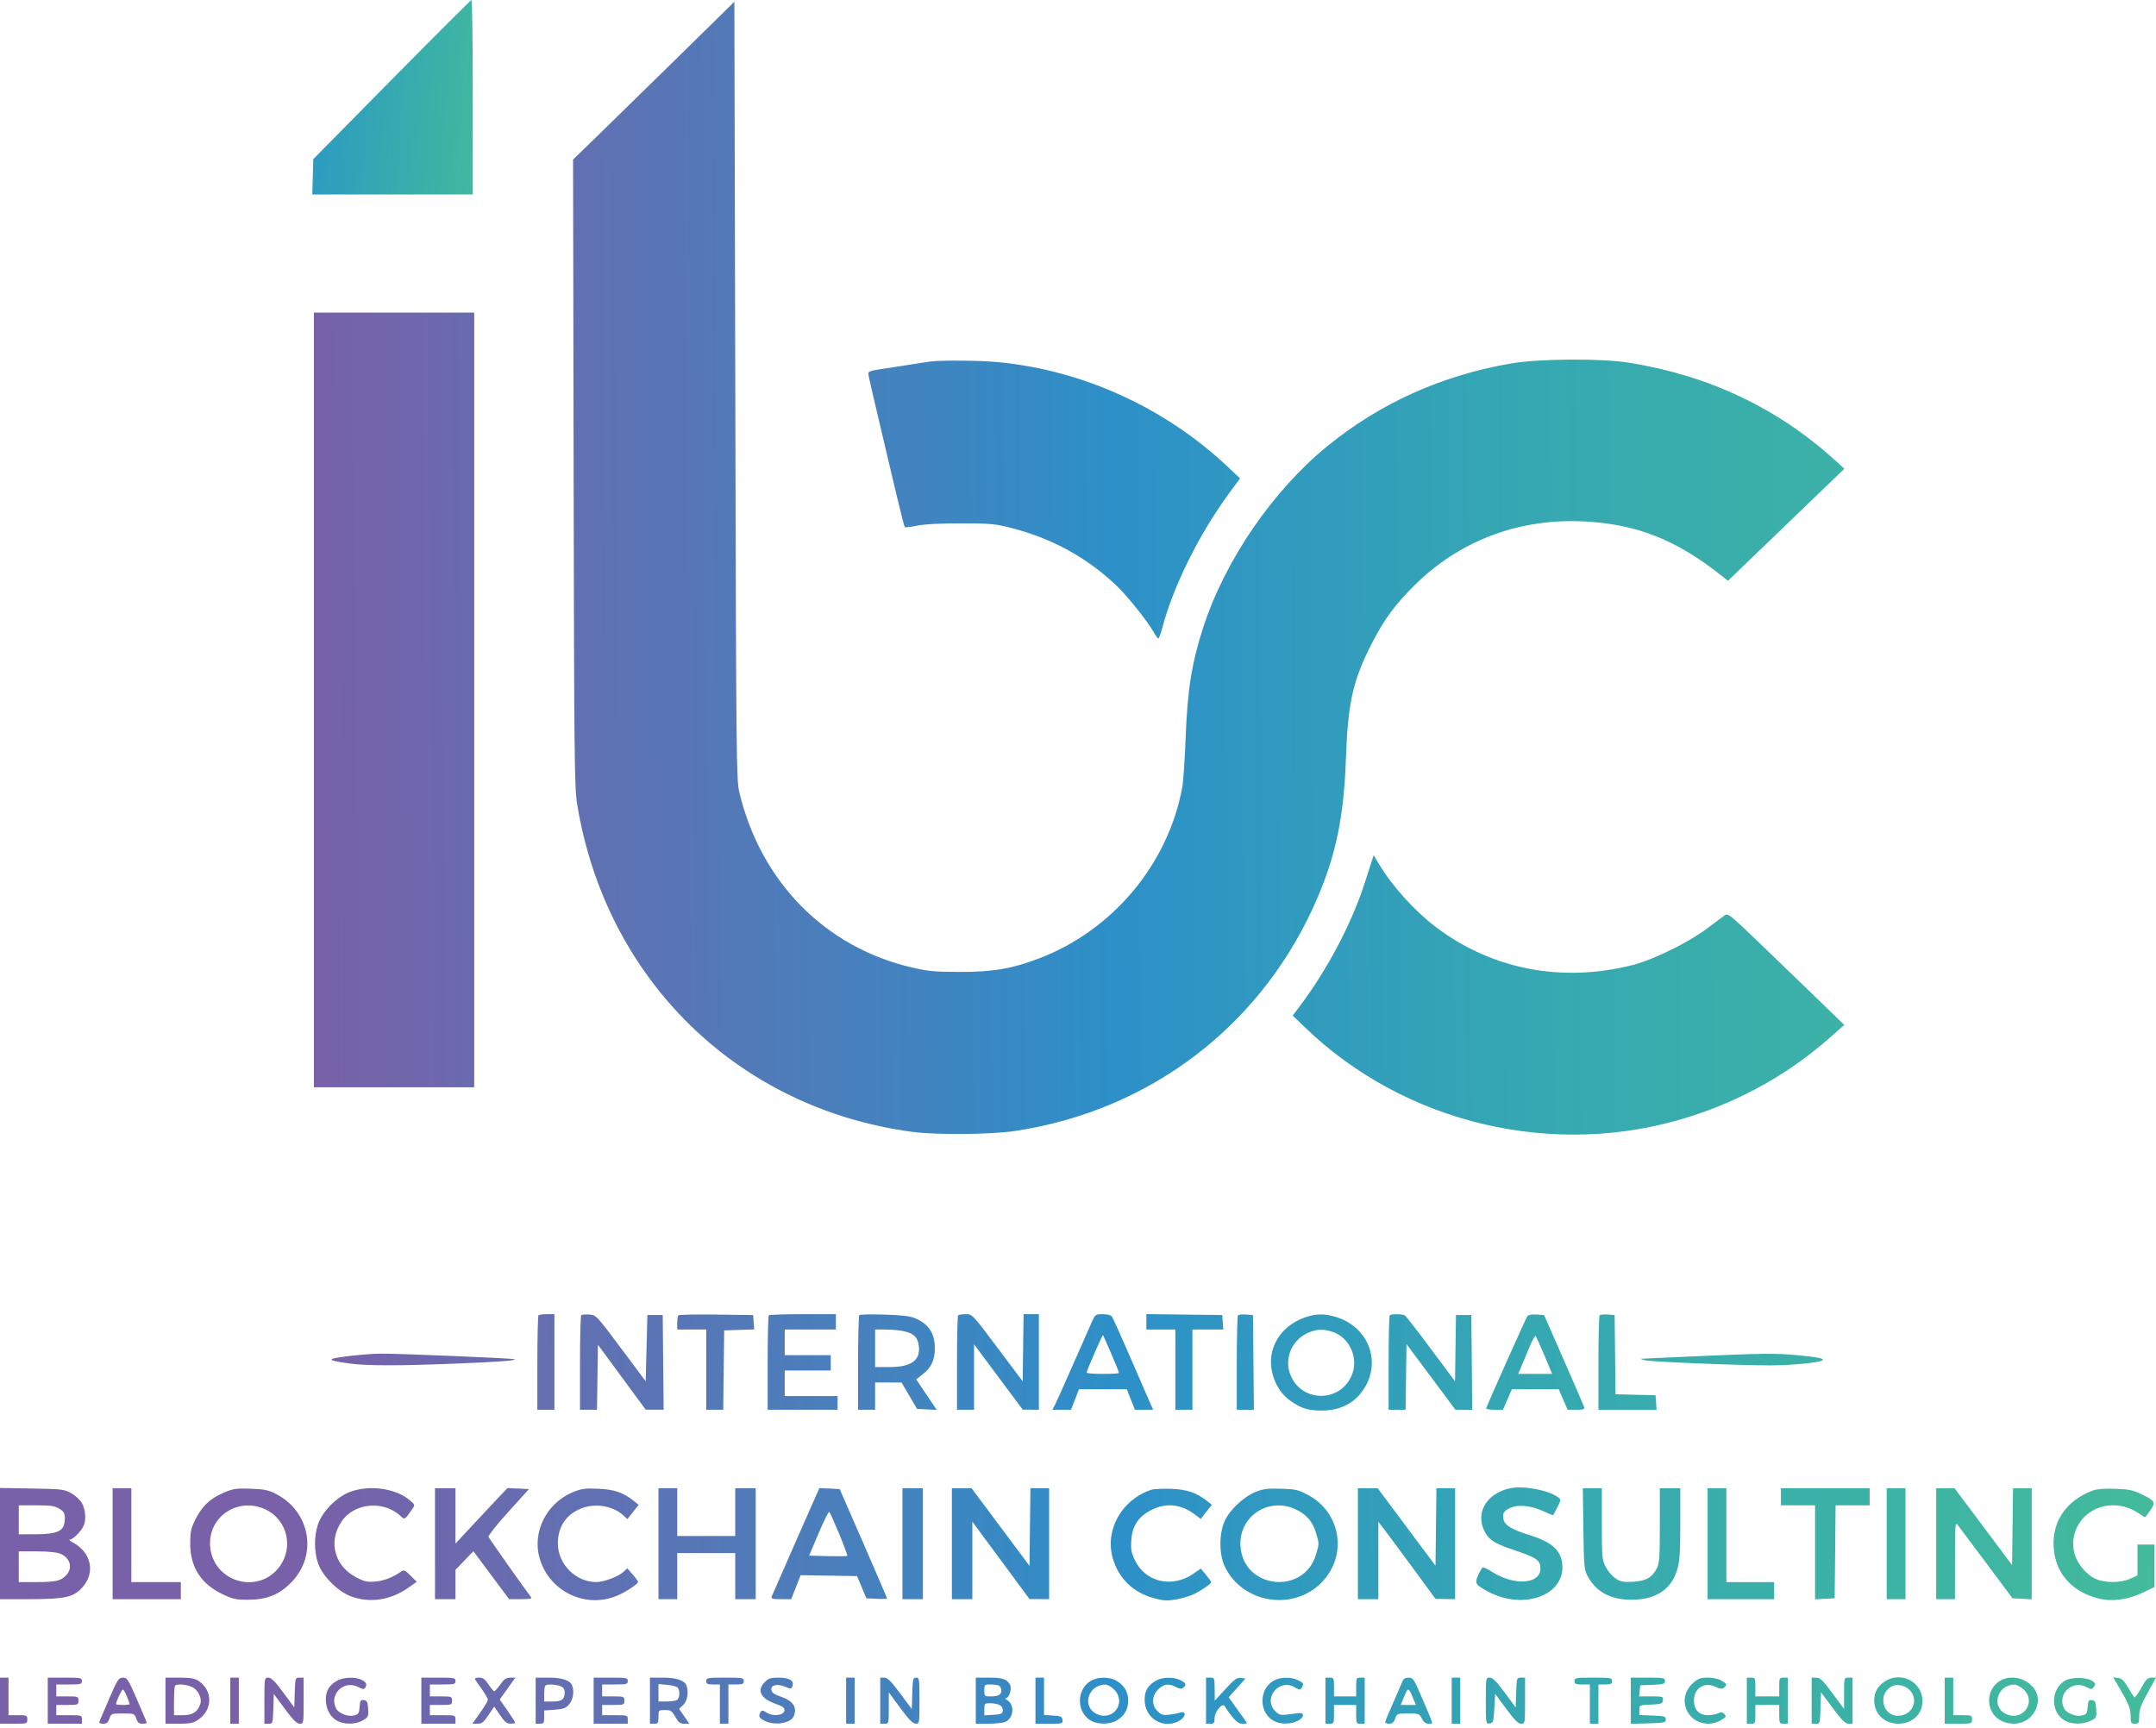 <svg width="116" height="93" viewBox="0 0 116 93" fill="none" xmlns="http://www.w3.org/2000/svg">
<path fill-rule="evenodd" clip-rule="evenodd" d="M21.077 4.283L16.855 8.563L16.829 9.513L16.803 10.464H21.12H25.437V5.23C25.437 2.351 25.406 -0.002 25.368 1.29943e-06C25.33 0.002 23.399 1.93 21.077 4.283Z" fill="url(#paint0_linear_426_2490)"/>
<path fill-rule="evenodd" clip-rule="evenodd" d="M36.575 2.977C34.96 4.564 33.007 6.475 32.236 7.224L30.833 8.586L30.863 25.443C30.891 40.832 30.907 42.384 31.051 43.264C32.592 52.714 39.701 59.663 49.104 60.909C50.385 61.079 53.327 61.053 54.611 60.86C61.965 59.756 68.005 55.087 70.903 48.268C71.897 45.928 72.307 43.901 72.417 40.785C72.523 37.777 72.796 36.584 73.851 34.541C74.479 33.323 75.085 32.504 76.108 31.492C78.518 29.108 81.677 27.904 85.128 28.054C88.008 28.179 90.166 29.023 92.642 30.992L92.97 31.253L96.102 28.238L99.234 25.222L98.698 24.736C95.616 21.948 91.93 20.206 87.652 19.518C86.162 19.278 82.829 19.298 81.319 19.555C77.598 20.189 74.293 21.672 71.438 23.989C68.478 26.392 65.894 30.171 64.723 33.806C64.115 35.696 63.888 37.135 63.79 39.729C63.746 40.89 63.663 42.089 63.606 42.392C62.833 46.512 59.881 50.042 55.936 51.562C54.478 52.123 53.411 52.307 51.628 52.301C50.281 52.297 49.928 52.264 49.048 52.058C44.382 50.965 40.929 47.452 39.775 42.621C39.62 41.972 39.607 40.714 39.561 21.012L39.512 0.092L36.575 2.977ZM16.888 37.663V58.506H21.202H25.515V37.663V16.82H21.202H16.888V37.663ZM50.067 19.453C49.916 19.471 49.296 19.567 48.691 19.664C48.085 19.762 47.393 19.869 47.153 19.902C46.874 19.941 46.717 20.008 46.717 20.089C46.717 20.206 46.944 21.185 48.18 26.402C48.43 27.455 48.655 28.338 48.681 28.364C48.707 28.39 49.009 28.355 49.352 28.285C49.754 28.204 50.594 28.161 51.719 28.163C53.316 28.165 53.546 28.187 54.44 28.418C56.613 28.978 58.472 29.998 60.061 31.504C60.645 32.057 61.731 33.411 62.059 33.995C62.171 34.194 62.29 34.357 62.324 34.357C62.357 34.357 62.459 34.078 62.549 33.737C63.133 31.534 64.524 28.734 66.104 26.58L66.719 25.742L66.076 25.136C62.704 21.953 58.314 19.943 53.746 19.49C52.808 19.397 50.687 19.375 50.067 19.453ZM73.427 47.512C72.712 49.729 71.406 52.198 69.883 54.213L69.554 54.649L70.182 55.257C75.593 60.497 83.669 62.384 90.891 60.096C93.703 59.206 96.236 57.784 98.402 55.881L99.229 55.154L98.096 54.053C97.472 53.447 96.066 52.089 94.969 51.035C93.003 49.144 92.974 49.12 92.77 49.271C92.656 49.355 92.232 49.671 91.828 49.974C90.824 50.728 88.933 51.655 87.836 51.932C84.035 52.891 80.295 52.173 77.281 49.907C76.139 49.047 74.922 47.706 74.206 46.517L73.907 46.021L73.427 47.512ZM28.973 70.779C28.939 70.813 28.912 71.97 28.912 73.35V75.86H29.37H29.829V73.289V70.718H29.432C29.213 70.718 29.006 70.746 28.973 70.779ZM31.272 70.775C31.235 70.811 31.206 71.97 31.206 73.35V75.86H31.663H32.12L32.145 74.11L32.17 72.361L33.455 74.108L34.74 75.855L35.223 75.858L35.706 75.86L35.682 73.312L35.657 70.764H35.245H34.831L34.786 72.545L34.74 74.327L33.409 72.545C32.093 70.784 32.074 70.763 31.707 70.737C31.504 70.722 31.308 70.739 31.272 70.775ZM36.501 70.777C36.466 70.812 36.438 70.999 36.438 71.192V71.544H37.218H37.998V73.702V75.86H38.455H38.912L38.937 73.725L38.962 71.59L39.77 71.564L40.578 71.537L40.55 71.15L40.522 70.764L38.543 70.739C37.454 70.725 36.535 70.743 36.501 70.777ZM41.363 70.779C41.33 70.813 41.302 71.97 41.302 73.35V75.86H43.184H45.065V75.493V75.125H43.643H42.22V74.437V73.748H43.459H44.698V73.335V72.922H43.459H42.22V72.233V71.544H43.597H44.973V71.131V70.718H43.199C42.223 70.718 41.397 70.746 41.363 70.779ZM46.235 70.769C46.197 70.808 46.167 71.97 46.167 73.35V75.86H46.626H47.084V75.125V74.391L47.796 74.393L48.507 74.395L48.924 75.104L49.34 75.814L49.87 75.842L50.4 75.869L49.849 75.049L49.298 74.23L49.669 73.931C50.117 73.571 50.297 73.176 50.297 72.554C50.297 71.748 49.972 71.251 49.24 70.937C48.974 70.823 48.523 70.769 47.589 70.739C46.883 70.717 46.273 70.73 46.235 70.769ZM51.551 70.779C51.517 70.813 51.49 71.97 51.49 73.35V75.86H51.949H52.408V74.099V72.339L53.716 74.096L55.024 75.852L55.459 75.856L55.895 75.86V73.289V70.718H55.484H55.073L55.048 72.524L55.024 74.33L53.669 72.524C52.322 70.728 52.312 70.718 51.963 70.718C51.77 70.718 51.585 70.746 51.551 70.779ZM58.737 71.154C58.63 71.394 58.169 72.436 57.715 73.471C57.26 74.505 56.829 75.466 56.756 75.606L56.625 75.86H57.125H57.624L57.838 75.309L58.051 74.758H59.339H60.626L60.844 75.309L61.063 75.86H61.553H62.043L61.83 75.378C61.713 75.113 61.232 74.007 60.762 72.922C60.291 71.836 59.866 70.896 59.817 70.833C59.768 70.77 59.549 70.718 59.33 70.718C58.945 70.718 58.927 70.731 58.737 71.154ZM61.678 71.129V71.544H62.458H63.238V73.702V75.86H63.697H64.156V73.702V71.544H64.987H65.819L65.79 71.154L65.762 70.764L63.72 70.739L61.678 70.714V71.129ZM66.608 70.775C66.572 70.811 66.542 71.97 66.542 73.35V75.86H67.003H67.463L67.439 73.312L67.414 70.764L67.044 70.737C66.84 70.722 66.644 70.739 66.608 70.775ZM70.332 70.851C69.378 71.149 68.692 71.821 68.458 72.687C68.205 73.624 68.61 74.789 69.382 75.344C70.004 75.791 70.364 75.906 71.134 75.903C71.999 75.9 72.71 75.587 73.194 74.996C74.413 73.508 73.741 71.421 71.862 70.863C71.281 70.691 70.856 70.687 70.332 70.851ZM74.772 70.779C74.739 70.813 74.711 71.97 74.711 73.35V75.86H75.168H75.625L75.65 74.094L75.675 72.328L76.992 74.094L78.309 75.86H78.76H79.211L79.187 73.312L79.162 70.764H78.749H78.336L78.311 72.546L78.286 74.329L76.991 72.592C76.279 71.637 75.65 70.825 75.594 70.788C75.465 70.704 74.854 70.697 74.772 70.779ZM82.175 70.828C82.107 70.917 80.151 75.287 79.958 75.781C79.941 75.825 80.138 75.86 80.396 75.86H80.866L81.104 75.309L81.343 74.758H82.604H83.865L84.104 75.309L84.343 75.86H84.811C85.215 75.86 85.271 75.838 85.226 75.699C85.198 75.611 84.702 74.464 84.125 73.151L83.075 70.764L82.671 70.737C82.419 70.719 82.232 70.754 82.175 70.828ZM86.066 70.775C86.03 70.811 86 71.97 86 73.35V75.86H87.566H89.131L89.103 75.47L89.075 75.079L87.998 75.053L86.921 75.028L86.897 72.896L86.872 70.764L86.502 70.737C86.298 70.722 86.102 70.739 86.066 70.775ZM48.69 71.646C49.187 71.771 49.382 71.977 49.436 72.432C49.528 73.208 49.027 73.564 47.842 73.564L47.084 73.564V72.554V71.544H47.686C48.017 71.544 48.469 71.59 48.69 71.646ZM71.61 71.64C72.614 71.919 73.147 73.105 72.702 74.069C72.062 75.457 70.098 75.459 69.468 74.073C69.031 73.111 69.516 72.011 70.535 71.655C70.897 71.528 71.194 71.524 71.61 71.64ZM59.792 72.85C60.021 73.388 60.209 73.851 60.209 73.88C60.209 73.908 59.817 73.932 59.337 73.932C58.858 73.932 58.465 73.901 58.465 73.863C58.463 73.758 59.313 71.811 59.345 71.843C59.361 71.859 59.562 72.312 59.792 72.85ZM83.098 72.945L83.511 73.932H82.597H81.684L81.831 73.587C81.912 73.398 82.108 72.925 82.268 72.537C82.428 72.148 82.587 71.859 82.622 71.894C82.656 71.929 82.871 72.402 83.098 72.945ZM18.838 72.963C17.501 73.123 17.502 73.195 18.845 73.376C19.746 73.497 21.46 73.499 24.434 73.38C26.771 73.288 27.767 73.215 27.694 73.143C27.643 73.091 21.36 72.829 20.468 72.841C20.089 72.846 19.355 72.901 18.838 72.963ZM91.461 72.972C90.048 73.035 88.747 73.095 88.57 73.104L88.249 73.122L88.524 73.197C88.835 73.281 93.54 73.475 95.224 73.473C96.391 73.472 97.925 73.323 98.056 73.198C98.158 73.1 97.811 73.03 96.693 72.923C95.579 72.816 94.786 72.823 91.461 72.972ZM81.257 80.084C80.038 80.336 79.399 81.332 79.83 82.308C80.064 82.837 80.368 83.045 81.422 83.397C82.684 83.819 82.88 83.954 82.88 84.406C82.88 85.251 81.48 85.347 80.281 84.585C80.038 84.43 79.807 84.323 79.769 84.347C79.731 84.371 79.624 84.556 79.532 84.76C79.334 85.2 79.374 85.27 80.03 85.628C82.015 86.708 84.324 85.801 84.04 84.052C83.93 83.373 83.427 82.957 82.279 82.6C81.355 82.311 80.975 82.087 80.899 81.785C80.814 81.445 80.908 81.286 81.289 81.127C81.725 80.945 82.394 81.021 83.059 81.329C83.328 81.454 83.558 81.545 83.57 81.532C83.582 81.518 83.684 81.324 83.796 81.1C83.993 80.711 83.994 80.688 83.836 80.572C83.307 80.185 81.985 79.935 81.257 80.084ZM0 83.061V86.052H1.589C3.502 86.052 3.95 85.952 4.431 85.419C5.152 84.621 4.912 83.523 3.901 82.99C3.749 82.911 3.69 82.844 3.769 82.842C3.928 82.838 4.326 82.444 4.486 82.133C4.641 81.831 4.61 81.268 4.419 80.908C4.322 80.725 4.077 80.49 3.846 80.359C3.461 80.141 3.359 80.128 1.721 80.099L0 80.069V83.061ZM6.058 83.068V86.052H7.893H9.729V85.593V85.134H8.398H7.067V82.609V80.084H6.562H6.058V83.068ZM12.082 80.304C11.295 80.636 10.862 81.047 10.481 81.828C10.275 82.248 10.234 82.457 10.234 83.068C10.234 84.341 10.825 85.25 12.013 85.806C12.534 86.05 12.716 86.088 13.352 86.083C14.359 86.076 15.002 85.822 15.647 85.177C17.108 83.716 16.717 81.353 14.855 80.394C14.442 80.181 14.226 80.136 13.492 80.109C12.729 80.081 12.553 80.106 12.082 80.304ZM18.816 80.287C18.114 80.556 17.343 81.338 17.113 82.013C16.894 82.656 16.894 83.48 17.113 84.124C17.348 84.814 18.196 85.659 18.907 85.911C19.937 86.276 21.024 86.104 21.989 85.424L22.422 85.118L22.087 84.782C21.8 84.496 21.728 84.463 21.591 84.56C21.141 84.878 20.659 85.067 20.199 85.105C19.766 85.142 19.609 85.108 19.183 84.888C18.001 84.279 17.647 82.974 18.369 81.885C19.04 80.871 20.631 80.716 21.547 81.575C21.776 81.791 21.768 81.796 22.188 81.195C22.338 80.981 22.333 80.969 22.026 80.712C21.268 80.079 19.847 79.891 18.816 80.287ZM23.404 83.068V86.052H23.955H24.506V85.263V84.475L24.988 83.973L25.47 83.472L26.43 84.762L27.391 86.052H28.025C28.519 86.052 28.639 86.027 28.567 85.937C28.29 85.588 26.32 82.796 26.282 82.699C26.258 82.636 26.738 82.032 27.349 81.357L28.46 80.129L27.883 80.102L27.306 80.074L26.799 80.606C26.52 80.9 25.89 81.572 25.399 82.101L24.506 83.063V81.573V80.084H23.955H23.404V83.068ZM30.8 80.306C29.397 80.897 28.625 82.448 29.034 83.857C29.556 85.651 31.526 86.591 33.225 85.855C33.705 85.647 34.327 85.235 34.327 85.124C34.327 85.082 34.197 84.9 34.038 84.72L33.75 84.391L33.546 84.583C33.282 84.831 32.482 85.134 32.089 85.134C30.976 85.134 30.02 84.176 30.015 83.056C30.011 82.209 30.409 81.567 31.153 81.221C31.94 80.854 32.957 80.999 33.558 81.563L33.752 81.746L34.057 81.361L34.362 80.976L34.092 80.76C33.534 80.312 33.04 80.145 32.17 80.11C31.451 80.082 31.273 80.107 30.8 80.306ZM35.428 83.068V86.052H35.933H36.438V84.812V83.573H37.998H39.558V84.812V86.052H40.109H40.66V83.068V80.084H40.109H39.558V81.369V82.654H37.998H36.438V81.369V80.084H35.933H35.428V83.068ZM42.837 82.904C42.15 84.46 41.561 85.805 41.527 85.893C41.473 86.033 41.532 86.052 42.019 86.052H42.571L42.824 85.407L43.077 84.762L44.596 84.787L46.115 84.812L46.364 85.409L46.612 86.006L47.169 86.033C47.476 86.048 47.727 86.04 47.727 86.015C47.727 85.989 47.154 84.655 46.453 83.049L45.179 80.129L44.632 80.102L44.085 80.076L42.837 82.904ZM48.553 83.068V86.052H49.104H49.654V83.068V80.084H49.104H48.553V83.068ZM51.215 83.068V86.052H51.765H52.316V83.968V81.884L53.853 83.965L55.391 86.047L55.919 86.049L56.446 86.052V83.068V80.084H55.943H55.44L55.415 82.172L55.391 84.261L53.833 82.172L52.275 80.084H51.745H51.215V83.068ZM61.953 80.164C60.353 80.689 59.429 82.329 59.873 83.857C60.194 84.959 60.994 85.722 62.137 86.014C62.641 86.143 62.824 86.15 63.32 86.059C63.642 85.999 64.075 85.865 64.281 85.76C64.701 85.545 65.165 85.219 65.165 85.137C65.165 85.108 65.04 84.931 64.887 84.746L64.608 84.407L64.222 84.676C63.079 85.469 61.648 85.152 61.074 83.98C60.867 83.557 60.836 83.391 60.868 82.886C60.918 82.105 61.245 81.611 61.947 81.254C62.748 80.848 63.552 80.935 64.305 81.509L64.601 81.735L64.901 81.356L65.201 80.977L64.978 80.796C64.401 80.329 63.861 80.143 63.009 80.115C62.554 80.101 62.079 80.123 61.953 80.164ZM67.576 80.273C66.923 80.531 66.162 81.243 65.891 81.849C65.589 82.526 65.585 83.609 65.883 84.261C66.79 86.25 69.529 86.733 71.084 85.177C72.518 83.742 72.172 81.408 70.382 80.448C69.856 80.166 69.718 80.134 68.929 80.11C68.219 80.088 67.967 80.118 67.576 80.273ZM73.059 83.068V86.052H73.609H74.16V83.97V81.888L74.55 82.397C74.765 82.677 75.457 83.611 76.088 84.473L77.235 86.039L77.763 86.045L78.29 86.052V83.068V80.084H77.787H77.284L77.26 82.168L77.235 84.253L75.679 82.168L74.124 80.084H73.591H73.059V83.068ZM85.191 82.264C85.218 84.293 85.234 84.471 85.418 84.812C85.88 85.668 86.658 86.085 87.79 86.084C89.106 86.082 89.949 85.512 90.257 84.412C90.372 84.001 90.406 83.455 90.406 81.983V80.084H89.855H89.304L89.304 82.081C89.304 83.8 89.282 84.121 89.144 84.392C88.888 84.893 88.561 85.077 87.856 85.116C87.328 85.145 87.193 85.119 86.918 84.934C86.741 84.816 86.504 84.535 86.39 84.31C86.196 83.925 86.184 83.789 86.184 81.992V80.084H85.673H85.162L85.191 82.264ZM91.874 83.068V86.052H93.664H95.454V85.593V85.134H94.169H92.884V82.609V80.084H92.379H91.874V83.068ZM95.821 80.543V81.002H96.739H97.656V83.531V86.061L98.184 86.033L98.712 86.006L98.737 83.504L98.761 81.002H99.677H100.594V80.543V80.084H98.207H95.821V80.543ZM101.511 83.068V86.052H102.016H102.521V83.068V80.084H102.016H101.511V83.068ZM104.173 83.068V86.052H104.678H105.183L105.186 83.963C105.188 81.884 105.189 81.875 105.365 82.104C105.462 82.23 106.157 83.159 106.91 84.169L108.278 86.006L108.796 86.033L109.313 86.061V83.072V80.084H108.81H108.307L108.282 82.152L108.257 84.22L106.71 82.152L105.162 80.084H104.668H104.173V83.068ZM112.603 80.206C111.076 80.775 110.299 82.026 110.525 83.553C110.708 84.785 111.56 85.672 112.891 86.013C113.634 86.203 114.483 86.087 115.342 85.676L115.921 85.4V84.257V83.114H115.462H115.003V83.945V84.775L114.613 84.953C114.104 85.184 113.249 85.187 112.75 84.96C112.233 84.725 111.739 84.119 111.603 83.553C111.287 82.237 112.296 81 113.683 81.002C114.175 81.003 114.645 81.146 115.043 81.416C115.227 81.542 115.392 81.644 115.408 81.644C115.424 81.644 115.552 81.48 115.691 81.278C115.997 80.836 115.957 80.762 115.206 80.398C114.77 80.187 114.536 80.139 113.81 80.113C113.229 80.092 112.827 80.123 112.603 80.206ZM3.189 81.184C3.437 81.335 3.488 81.423 3.488 81.695C3.488 82.39 3.158 82.561 1.813 82.562L1.01 82.563V81.782V81.002L1.95 81.002C2.726 81.002 2.943 81.034 3.189 81.184ZM14.283 81.222C15.46 81.771 15.819 83.282 15.021 84.327C13.862 85.844 11.445 85.11 11.306 83.199C11.191 81.608 12.808 80.535 14.283 81.222ZM69.713 81.219C70.287 81.487 70.627 81.881 70.808 82.492C70.98 83.071 70.98 83.064 70.806 83.649C70.157 85.838 66.933 85.517 66.745 83.245C66.611 81.628 68.225 80.526 69.713 81.219ZM45.154 82.55C45.413 83.174 45.608 83.703 45.587 83.724C45.566 83.745 45.095 83.751 44.541 83.737L43.534 83.71L44.047 82.5C44.33 81.834 44.588 81.317 44.621 81.352C44.654 81.386 44.894 81.926 45.154 82.55ZM3.254 83.611C3.776 83.829 3.927 84.373 3.571 84.755C3.277 85.07 3.008 85.134 1.967 85.134H1.01V84.307V83.481H1.976C2.602 83.481 3.053 83.527 3.254 83.611ZM0 91.515V92.755H0.734C1.456 92.755 1.469 92.751 1.469 92.525C1.469 92.308 1.441 92.296 0.964 92.296H0.459V91.285V90.275H0.229H0V91.515ZM2.57 91.515V92.755H3.488H4.406V92.525C4.406 92.301 4.39 92.296 3.717 92.296H3.029V92.02V91.745H3.625C4.201 91.745 4.222 91.736 4.222 91.515C4.222 91.294 4.201 91.285 3.625 91.285H3.029V90.964V90.643H3.717C4.344 90.643 4.406 90.626 4.406 90.459C4.406 90.288 4.344 90.275 3.488 90.275H2.57V91.515ZM5.879 91.4C5.611 92.019 5.372 92.577 5.348 92.64C5.319 92.714 5.39 92.755 5.548 92.755C5.736 92.755 5.814 92.692 5.888 92.479C5.982 92.21 5.997 92.204 6.608 92.204C7.22 92.204 7.235 92.21 7.329 92.479C7.402 92.688 7.481 92.755 7.659 92.755C7.788 92.755 7.893 92.731 7.893 92.703C7.893 92.675 7.66 92.117 7.376 91.464C6.897 90.365 6.84 90.275 6.612 90.275C6.385 90.275 6.328 90.362 5.879 91.4ZM8.903 91.515V92.755H9.624C10.22 92.755 10.398 92.719 10.656 92.546C11.453 92.014 11.462 90.966 10.675 90.447C10.477 90.316 10.242 90.277 9.66 90.276L8.903 90.275V91.515ZM12.391 91.515V92.755H12.62H12.85V91.515V90.275H12.62H12.391V91.515ZM14.226 91.515V92.755H14.452C14.673 92.755 14.679 92.736 14.705 91.954L14.731 91.153L15.324 91.954C15.769 92.555 15.969 92.755 16.127 92.755C16.336 92.755 16.337 92.746 16.337 91.515V90.275H16.111C15.891 90.275 15.885 90.294 15.859 91.076L15.832 91.877L15.24 91.076C14.795 90.475 14.595 90.275 14.437 90.275C14.228 90.275 14.226 90.284 14.226 91.515ZM18.115 90.452C17.695 90.707 17.53 90.994 17.531 91.467C17.531 91.966 17.778 92.413 18.164 92.612C18.549 92.811 19.166 92.792 19.532 92.569C19.815 92.396 19.833 92.355 19.807 91.95C19.783 91.583 19.748 91.511 19.578 91.486C19.402 91.461 19.374 91.506 19.349 91.848C19.324 92.19 19.288 92.246 19.054 92.308C18.729 92.394 18.229 92.205 18.088 91.942C17.681 91.18 18.499 90.38 19.275 90.781C19.521 90.908 19.588 90.914 19.652 90.812C19.762 90.638 19.707 90.522 19.451 90.392C19.115 90.22 18.445 90.25 18.115 90.452ZM22.67 91.515V92.755H23.588H24.506V92.525C24.506 92.301 24.491 92.296 23.817 92.296H23.129V92.02V91.745H23.726C24.301 91.745 24.322 91.736 24.322 91.515C24.322 91.294 24.301 91.285 23.726 91.285H23.129V90.964V90.643H23.817C24.445 90.643 24.506 90.626 24.506 90.459C24.506 90.288 24.445 90.275 23.588 90.275H22.67V91.515ZM25.574 90.39C25.612 90.454 25.78 90.696 25.947 90.929C26.113 91.162 26.25 91.405 26.25 91.468C26.25 91.532 26.062 91.847 25.832 92.169L25.415 92.755H25.692C25.923 92.755 26.022 92.677 26.28 92.293L26.591 91.832L26.902 92.291C27.148 92.653 27.267 92.75 27.466 92.752C27.605 92.754 27.718 92.729 27.718 92.699C27.718 92.668 27.531 92.375 27.303 92.048L26.887 91.453L27.308 90.865L27.728 90.275H27.453C27.239 90.275 27.124 90.354 26.921 90.641C26.779 90.842 26.632 91.007 26.595 91.008C26.558 91.009 26.418 90.845 26.285 90.643C26.093 90.353 25.985 90.275 25.773 90.275C25.582 90.275 25.525 90.309 25.574 90.39ZM28.82 91.515V92.755H29.049C29.255 92.755 29.279 92.717 29.279 92.398V92.042L29.843 92.001C30.317 91.967 30.442 91.92 30.623 91.71C30.836 91.463 30.905 91.015 30.782 90.693C30.678 90.421 30.235 90.275 29.513 90.275H28.82V91.515ZM31.94 91.515V92.755H32.858H33.776V92.525C33.776 92.301 33.761 92.296 33.088 92.296H32.399V92.02V91.745H32.996C33.571 91.745 33.592 91.736 33.592 91.515C33.592 91.294 33.571 91.285 32.996 91.285H32.399V90.964V90.643H33.088C33.715 90.643 33.776 90.626 33.776 90.459C33.776 90.288 33.715 90.275 32.858 90.275H31.94V91.515ZM34.969 91.515V92.755H35.199C35.405 92.755 35.428 92.718 35.428 92.387C35.428 92.023 35.431 92.02 35.778 92.02C36.091 92.02 36.151 92.059 36.335 92.387C36.504 92.688 36.591 92.755 36.815 92.755H37.089L36.813 92.354L36.537 91.953L36.763 91.741C36.989 91.529 37.066 91.045 36.931 90.693C36.827 90.421 36.385 90.275 35.662 90.275H34.969V91.515ZM37.998 90.459C37.998 90.612 38.059 90.643 38.365 90.643H38.732V91.699V92.755H38.962H39.191V91.699V90.643H39.604C39.956 90.643 40.017 90.616 40.017 90.459C40.017 90.287 39.956 90.275 39.008 90.275C38.059 90.275 37.998 90.287 37.998 90.459ZM41.16 90.501C40.713 90.949 40.904 91.381 41.675 91.662C42.136 91.83 42.224 91.897 42.202 92.057C42.165 92.315 41.573 92.374 41.238 92.154C41.044 92.027 40.99 92.022 40.925 92.125C40.785 92.346 40.837 92.455 41.155 92.606C41.717 92.873 42.564 92.727 42.714 92.337C42.9 91.851 42.662 91.516 41.959 91.278C41.651 91.174 41.523 91.078 41.503 90.937C41.463 90.669 41.82 90.588 42.249 90.767C42.564 90.899 42.582 90.897 42.64 90.712C42.729 90.431 42.458 90.275 41.877 90.275C41.478 90.275 41.343 90.318 41.16 90.501ZM45.524 91.515V92.755H45.754H45.983V91.515V90.275H45.754H45.524V91.515ZM47.36 91.515V92.755H47.589C47.817 92.755 47.819 92.75 47.819 91.911V91.068L48.438 91.908C48.895 92.527 49.112 92.749 49.264 92.751C49.468 92.755 49.471 92.74 49.471 91.515C49.471 90.345 49.461 90.275 49.291 90.275C49.127 90.275 49.108 90.351 49.084 91.121L49.058 91.966L48.429 91.121C47.941 90.465 47.751 90.275 47.58 90.275H47.36V91.515ZM52.5 91.515V92.755H53.184C53.56 92.755 53.97 92.708 54.095 92.651C54.552 92.443 54.603 91.726 54.18 91.479C54.089 91.426 54.061 91.382 54.118 91.38C54.3 91.375 54.456 90.868 54.341 90.653C54.181 90.355 53.94 90.275 53.194 90.275H52.5V91.515ZM55.712 91.515V92.755H56.453C57.168 92.755 57.192 92.748 57.164 92.548C57.138 92.368 57.072 92.338 56.653 92.314L56.171 92.286V91.281V90.275H55.941H55.712V91.515ZM58.676 90.456C57.889 90.936 57.922 92.193 58.732 92.612C59.112 92.809 59.734 92.792 60.09 92.575C60.502 92.324 60.699 91.981 60.699 91.515C60.699 91.049 60.502 90.707 60.09 90.455C59.705 90.221 59.061 90.221 58.676 90.456ZM62.17 90.452C61.751 90.707 61.586 90.994 61.586 91.467C61.587 92.488 62.632 93.096 63.489 92.573C63.83 92.365 63.822 92.047 63.478 92.162C63.371 92.197 63.111 92.246 62.899 92.27C62.575 92.306 62.476 92.276 62.279 92.079C61.944 91.744 61.959 91.266 62.313 90.911C62.612 90.612 62.879 90.576 63.273 90.782C63.473 90.886 63.569 90.895 63.663 90.816C63.85 90.661 63.818 90.571 63.518 90.416C63.145 90.222 62.519 90.239 62.17 90.452ZM64.89 91.515V92.755H65.12C65.319 92.755 65.349 92.714 65.349 92.449C65.349 92.119 65.76 91.617 65.882 91.799C66.39 92.555 66.589 92.755 66.833 92.755C66.976 92.755 67.093 92.743 67.093 92.728C67.093 92.713 66.871 92.394 66.599 92.019L66.106 91.336L66.559 90.829L67.012 90.321L66.761 90.291C66.551 90.265 66.415 90.364 65.934 90.888L65.358 91.515L65.353 90.895C65.349 90.296 65.341 90.275 65.12 90.275H64.89V91.515ZM68.497 90.456C67.71 90.936 67.742 92.193 68.553 92.612C68.909 92.797 69.416 92.793 69.814 92.604C70.187 92.427 70.208 92.141 69.844 92.186C69.719 92.202 69.444 92.237 69.232 92.264C68.904 92.306 68.811 92.278 68.612 92.079C67.928 91.395 68.822 90.299 69.66 90.794C69.91 90.941 69.957 90.945 70.032 90.826C70.165 90.616 70.143 90.567 69.851 90.416C69.475 90.221 68.852 90.239 68.497 90.456ZM71.315 91.515V92.755H71.544C71.761 92.755 71.774 92.727 71.774 92.25V91.745H72.371H72.967V92.25C72.967 92.727 72.98 92.755 73.197 92.755H73.426V91.515V90.275H73.197C72.98 90.275 72.967 90.303 72.967 90.781V91.285H72.371H71.774V90.781C71.774 90.303 71.761 90.275 71.544 90.275H71.315V91.515ZM75.453 90.482C75.409 90.596 75.183 91.118 74.951 91.642C74.718 92.166 74.527 92.631 74.527 92.675C74.527 92.719 74.627 92.755 74.748 92.755C74.91 92.755 74.994 92.682 75.064 92.479C75.158 92.211 75.176 92.204 75.759 92.204C76.332 92.204 76.365 92.216 76.501 92.479C76.601 92.673 76.71 92.755 76.871 92.755C77.132 92.755 77.184 92.943 76.445 91.219C76.073 90.352 76.022 90.279 75.787 90.277C75.607 90.276 75.509 90.336 75.453 90.482ZM78.107 91.515V92.755H78.336H78.566V91.515V90.275H78.336H78.107V91.515ZM79.942 91.522C79.942 92.761 79.944 92.767 80.149 92.738C80.34 92.711 80.359 92.651 80.401 91.93L80.447 91.152L81.04 91.953C81.485 92.555 81.685 92.755 81.843 92.755C82.052 92.755 82.053 92.746 82.053 91.515V90.275H81.828C81.607 90.275 81.601 90.294 81.575 91.076L81.549 91.877L80.956 91.076C80.511 90.475 80.311 90.275 80.153 90.275C79.944 90.275 79.942 90.284 79.942 91.522ZM84.715 90.459C84.715 90.616 84.776 90.643 85.128 90.643H85.541V91.699V92.755H85.771H86V91.699V90.643H86.367C86.673 90.643 86.734 90.612 86.734 90.459C86.734 90.287 86.673 90.275 85.725 90.275C84.776 90.275 84.715 90.287 84.715 90.459ZM87.744 91.518V92.761L88.685 92.735C89.556 92.711 89.626 92.695 89.626 92.525C89.626 92.36 89.555 92.339 88.914 92.315L88.203 92.288V92.02C88.203 91.754 88.206 91.753 88.823 91.726C89.385 91.701 89.445 91.68 89.471 91.492C89.499 91.294 89.472 91.285 88.846 91.285H88.191L88.22 90.987L88.249 90.689L88.914 90.662C89.504 90.638 89.58 90.614 89.58 90.455C89.58 90.289 89.512 90.275 88.662 90.275H87.744V91.518ZM91.099 90.559C90.188 91.359 90.723 92.755 91.939 92.754C92.13 92.754 92.427 92.668 92.599 92.564C92.878 92.394 92.895 92.36 92.77 92.234C92.661 92.125 92.588 92.116 92.442 92.195C92.338 92.25 92.093 92.296 91.896 92.296C91.417 92.296 91.14 92.005 91.14 91.504C91.14 90.84 91.706 90.485 92.307 90.771C92.553 90.889 92.658 90.9 92.756 90.818C92.938 90.667 92.918 90.611 92.617 90.433C92.46 90.34 92.16 90.275 91.886 90.275C91.498 90.275 91.369 90.322 91.099 90.559ZM93.985 91.515V92.755H94.215C94.432 92.755 94.444 92.727 94.444 92.25V91.745H95.087H95.729V92.25C95.729 92.727 95.742 92.755 95.959 92.755H96.188V91.515V90.275H95.959C95.742 90.275 95.729 90.303 95.729 90.781V91.285H95.087H94.444V90.781C94.444 90.303 94.432 90.275 94.215 90.275H93.985V91.515ZM97.473 91.515V92.755H97.699C97.921 92.755 97.925 92.739 97.951 91.909L97.978 91.064L98.607 91.909C99.095 92.566 99.285 92.755 99.456 92.755H99.676V91.515V90.275H99.446C99.218 90.275 99.217 90.281 99.217 91.119V91.962L98.597 91.122C98.081 90.422 97.936 90.282 97.725 90.279L97.473 90.275V91.515ZM101.448 90.455C101.035 90.707 100.838 91.049 100.838 91.515C100.838 92.223 101.393 92.754 102.136 92.754C102.889 92.755 103.438 92.241 103.438 91.534C103.439 90.531 102.318 89.924 101.448 90.455ZM104.632 91.515V92.755H105.366C106.088 92.755 106.101 92.751 106.101 92.525C106.101 92.308 106.073 92.296 105.596 92.296H105.091V91.285V90.275H104.861H104.632V91.515ZM107.596 90.456C106.788 90.949 106.84 92.2 107.687 92.601C108.55 93.011 109.473 92.561 109.63 91.653C109.8 90.673 108.497 89.906 107.596 90.456ZM111.084 90.45C110.297 90.945 110.329 92.193 111.14 92.612C111.501 92.799 112.072 92.793 112.48 92.598C112.8 92.445 112.808 92.429 112.782 91.978C112.759 91.582 112.726 91.511 112.554 91.486C112.378 91.461 112.349 91.506 112.324 91.848C112.299 92.19 112.264 92.246 112.03 92.308C111.705 92.394 111.205 92.205 111.064 91.942C110.658 91.183 111.475 90.38 112.247 90.779C112.524 90.922 112.548 90.922 112.662 90.766C112.766 90.625 112.755 90.582 112.589 90.466C112.269 90.242 111.43 90.233 111.084 90.45ZM113.877 90.567C114.517 91.642 114.636 91.918 114.636 92.33C114.636 92.722 114.654 92.755 114.866 92.755C115.077 92.755 115.095 92.721 115.095 92.335C115.095 92.005 115.191 91.742 115.548 91.096L116 90.275L115.754 90.277C115.549 90.278 115.458 90.369 115.202 90.835C115.034 91.142 114.869 91.366 114.835 91.333C114.801 91.301 114.647 91.06 114.493 90.798C114.275 90.429 114.154 90.315 113.953 90.291L113.695 90.261L113.877 90.567ZM10.319 90.772C10.655 90.912 10.886 91.389 10.773 91.708C10.625 92.126 10.359 92.296 9.851 92.296H9.362V91.53C9.362 91.109 9.389 90.738 9.423 90.704C9.526 90.601 9.994 90.636 10.319 90.772ZM30.145 90.732C30.321 90.799 30.38 90.887 30.38 91.081C30.38 91.448 30.224 91.561 29.719 91.561H29.279V91.163C29.279 90.944 29.306 90.738 29.34 90.704C29.43 90.614 29.874 90.63 30.145 90.732ZM36.455 90.807C36.594 90.946 36.576 91.383 36.426 91.478C36.357 91.522 36.104 91.559 35.864 91.56L35.428 91.561V91.09V90.62L35.892 90.664C36.148 90.689 36.401 90.753 36.455 90.807ZM53.731 90.698C53.811 90.729 53.876 90.849 53.876 90.964C53.876 91.203 53.722 91.285 53.272 91.285C52.975 91.285 52.959 91.269 52.959 90.964C52.959 90.66 52.975 90.643 53.272 90.643C53.445 90.643 53.651 90.668 53.731 90.698ZM59.941 90.911C60.619 91.59 59.931 92.619 59.047 92.249C58.189 91.891 58.503 90.675 59.459 90.649C59.579 90.645 59.791 90.761 59.941 90.911ZM102.773 90.969C103.149 91.396 103.008 92.033 102.491 92.249C101.886 92.502 101.328 92.129 101.328 91.473C101.328 91.138 101.545 90.834 101.879 90.704C102.133 90.605 102.565 90.733 102.773 90.969ZM108.862 90.898C109.59 91.549 108.874 92.629 107.967 92.249C107.114 91.893 107.422 90.676 108.371 90.649C108.483 90.645 108.704 90.758 108.862 90.898ZM76.048 91.424L76.182 91.745H75.773H75.364L75.557 91.278C75.766 90.776 75.779 90.78 76.048 91.424ZM6.828 91.287C6.909 91.49 6.975 91.676 6.975 91.701C6.975 91.725 6.81 91.745 6.608 91.745C6.406 91.745 6.241 91.725 6.241 91.701C6.241 91.57 6.547 90.918 6.608 90.918C6.648 90.918 6.747 91.084 6.828 91.287ZM53.823 91.774C53.914 91.84 53.973 91.974 53.954 92.072C53.927 92.216 53.83 92.255 53.44 92.277L52.959 92.305V91.979C52.959 91.662 52.969 91.653 53.308 91.653C53.5 91.653 53.732 91.707 53.823 91.774Z" fill="url(#paint1_linear_426_2490)"/>
<defs>
<linearGradient id="paint0_linear_426_2490" x1="26.215" y1="5.922" x2="16.803" y2="5.234" gradientUnits="userSpaceOnUse">
<stop stop-color="#42B99D"/>
<stop offset="1" stop-color="#2B9BC2"/>
</linearGradient>
<linearGradient id="paint1_linear_426_2490" x1="16.711" y1="28.372" x2="115.968" y2="27.638" gradientUnits="userSpaceOnUse">
<stop stop-color="#7861A9"/>
<stop offset="0.228" stop-color="#5379B8"/>
<stop offset="0.434" stop-color="#2D90C8"/>
<stop offset="0.66" stop-color="#35A8B2"/>
<stop offset="1" stop-color="#43BB9B"/>
</linearGradient>
</defs>
</svg>
